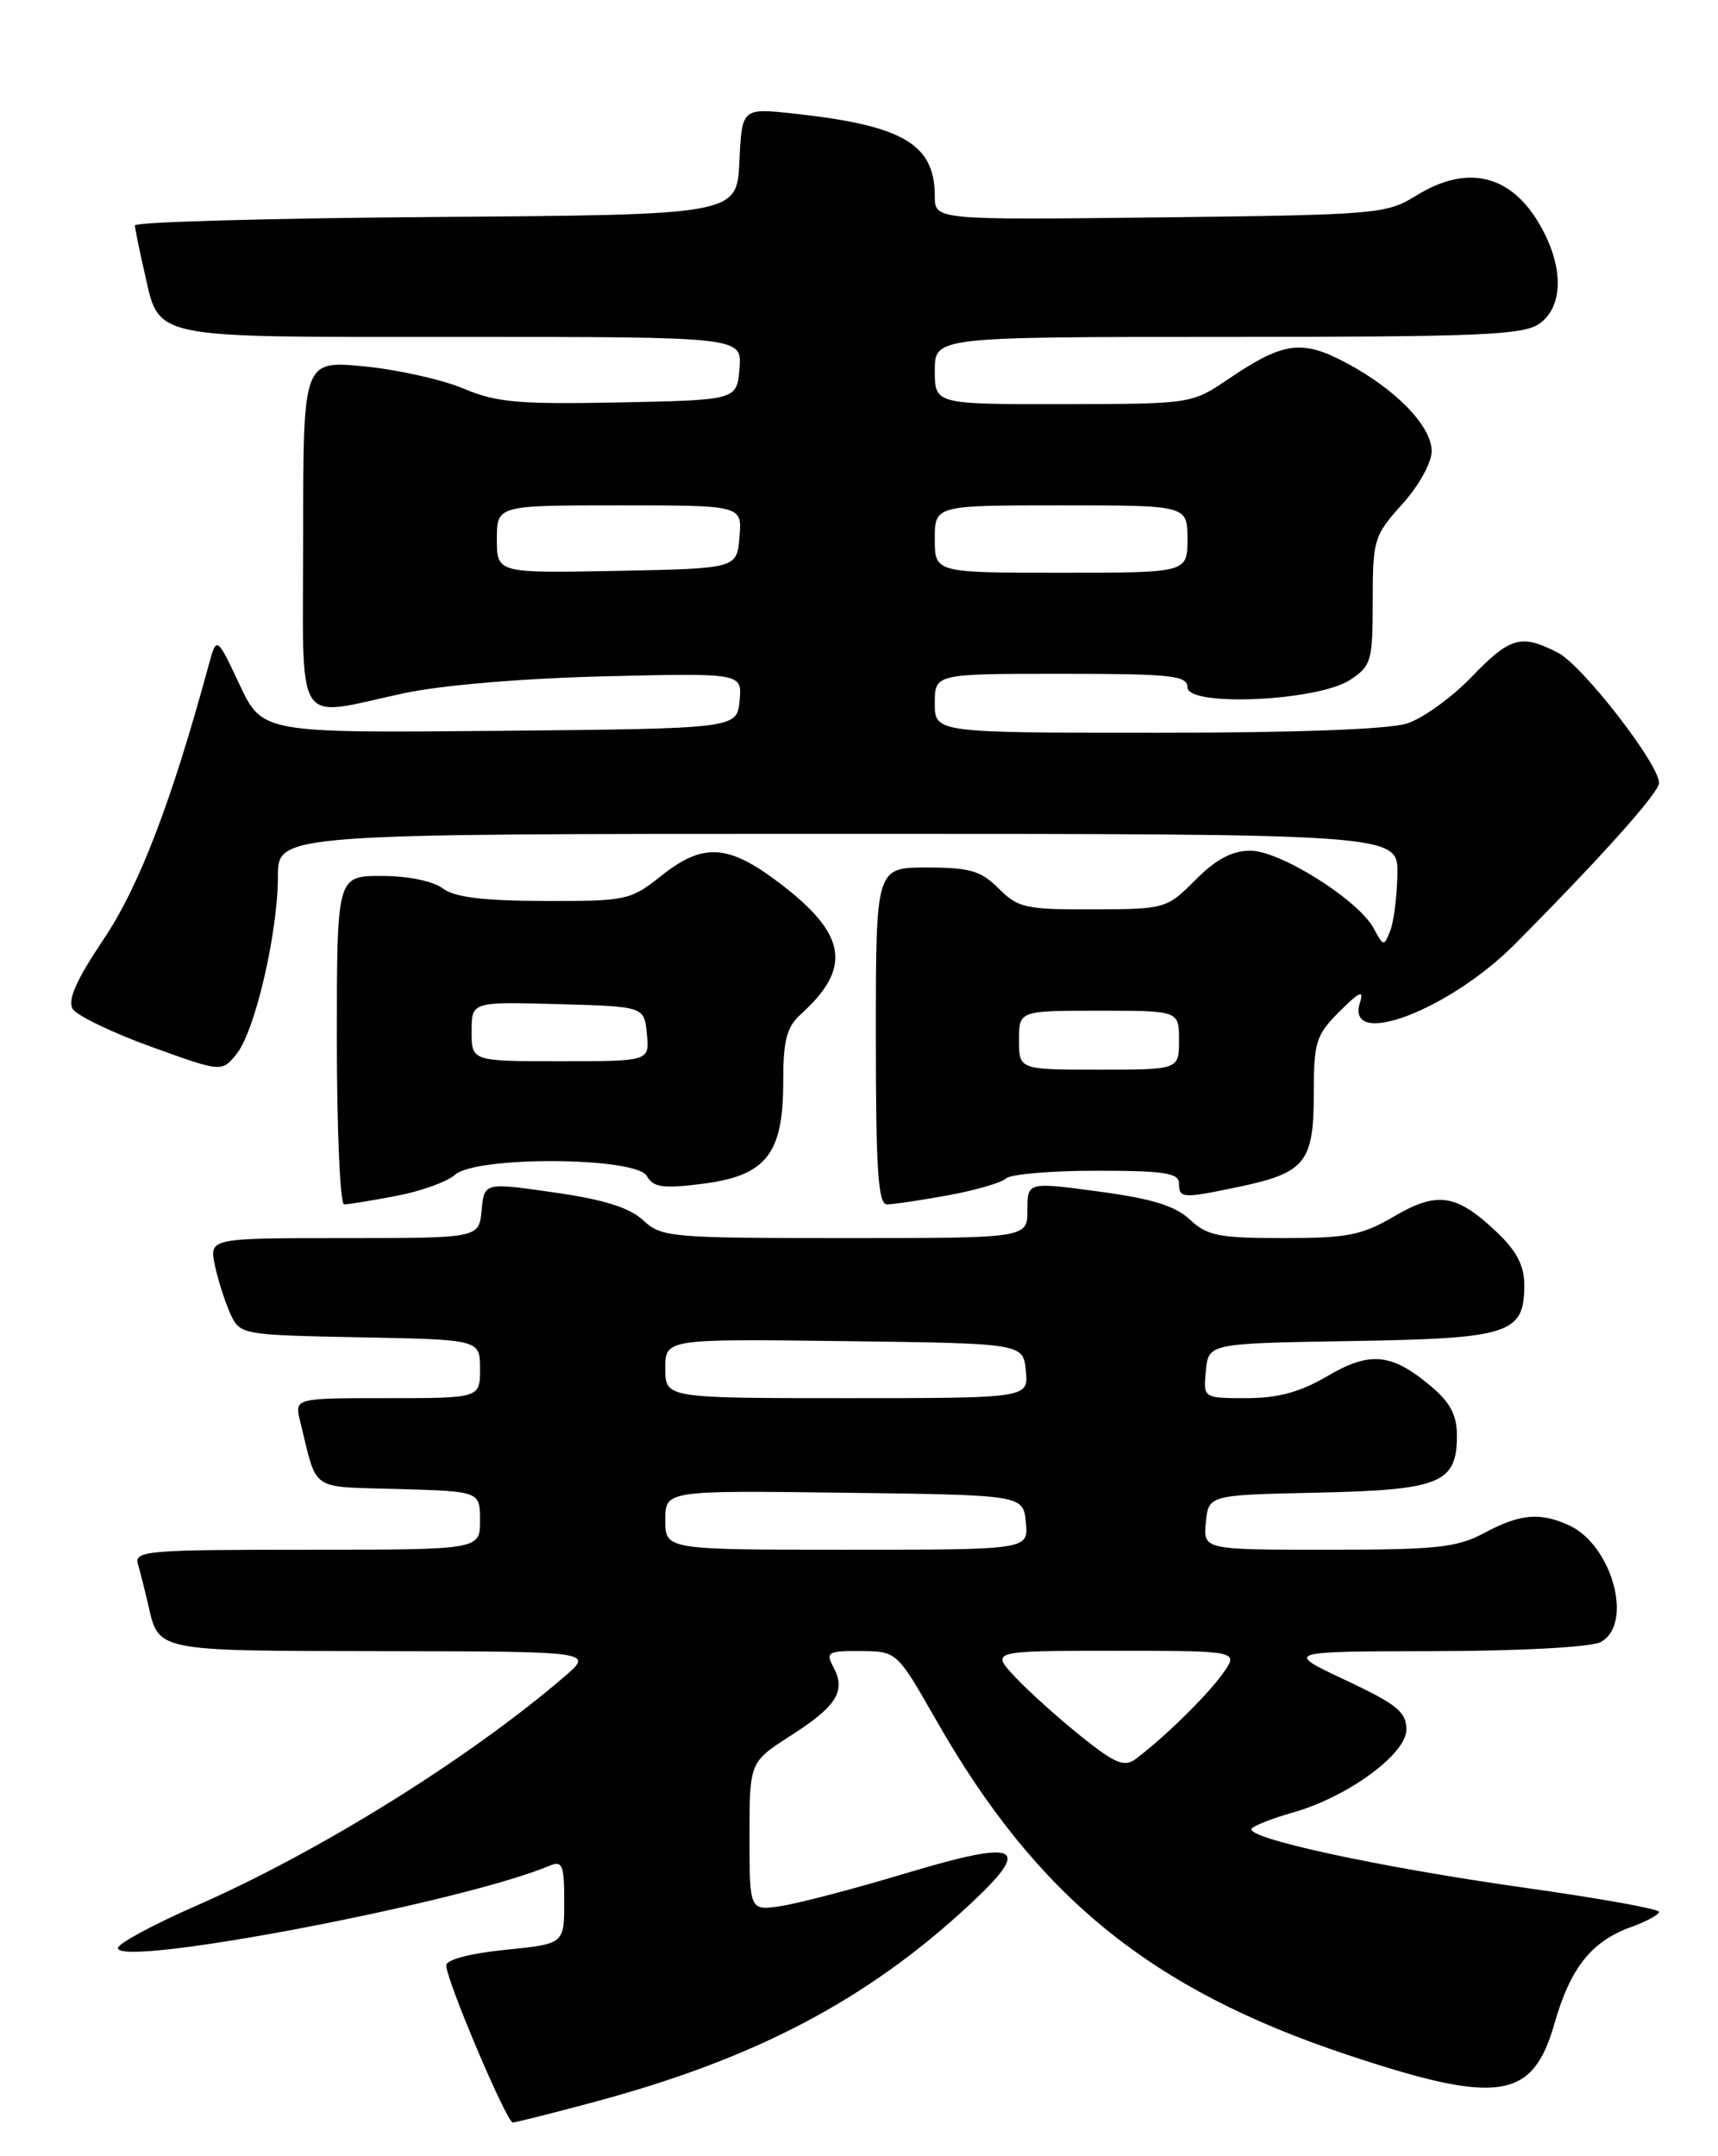 <?xml version="1.0" encoding="UTF-8" standalone="no"?>
<!DOCTYPE svg PUBLIC "-//W3C//DTD SVG 1.1//EN" "http://www.w3.org/Graphics/SVG/1.1/DTD/svg11.dtd" >
<svg xmlns="http://www.w3.org/2000/svg" xmlns:xlink="http://www.w3.org/1999/xlink" version="1.1" viewBox="0 0 204 256">
 <g >
 <path fill="currentColor"
d=" M 70.50 249.58 C 89.59 244.47 102.84 237.52 115.00 226.26 C 122.72 219.10 121.19 218.32 107.50 222.43 C 101.45 224.25 94.81 225.99 92.75 226.30 C 89.00 226.87 89.00 226.87 89.00 218.04 C 89.00 209.21 89.00 209.21 93.91 206.06 C 99.38 202.55 100.48 200.77 98.96 197.93 C 98.02 196.16 98.29 196.00 102.21 196.03 C 106.50 196.06 106.50 196.06 111.19 204.28 C 123.12 225.19 136.63 236.18 159.94 243.95 C 177.93 249.94 181.99 249.33 184.57 240.29 C 186.47 233.64 188.95 230.51 193.67 228.80 C 195.50 228.14 197.00 227.32 197.00 226.99 C 197.00 226.65 189.91 225.38 181.25 224.16 C 163.47 221.65 147.39 218.15 148.66 217.06 C 149.12 216.66 151.32 215.82 153.55 215.19 C 160.04 213.35 167.00 208.26 167.00 205.34 C 167.00 203.26 165.87 202.35 159.75 199.47 C 152.50 196.07 152.50 196.07 170.32 196.04 C 180.61 196.02 188.95 195.56 190.07 194.96 C 194.01 192.85 191.44 183.43 186.29 181.09 C 182.85 179.52 180.49 179.74 176.26 182.00 C 173.01 183.74 170.62 184.00 157.70 184.00 C 142.87 184.00 142.87 184.00 143.19 180.75 C 143.50 177.50 143.50 177.50 156.46 177.22 C 171.04 176.90 173.00 176.10 173.00 170.43 C 173.00 168.03 172.20 166.50 169.92 164.59 C 165.24 160.65 162.69 160.40 157.59 163.40 C 154.36 165.29 151.74 166.00 148.01 166.00 C 142.87 166.00 142.87 166.00 143.19 162.75 C 143.50 159.50 143.50 159.50 160.45 159.22 C 179.32 158.92 181.00 158.37 181.00 152.54 C 181.00 150.29 180.08 148.51 177.75 146.31 C 172.95 141.75 170.69 141.40 165.54 144.42 C 161.72 146.66 159.99 147.00 152.39 147.00 C 144.74 147.00 143.33 146.72 141.29 144.80 C 139.55 143.17 136.77 142.31 130.48 141.47 C 122.00 140.33 122.00 140.33 122.00 143.67 C 122.00 147.00 122.00 147.00 100.31 147.00 C 79.62 147.00 78.53 146.90 76.38 144.89 C 74.78 143.39 71.74 142.43 65.82 141.58 C 57.50 140.39 57.50 140.39 57.19 143.69 C 56.88 147.00 56.88 147.00 40.86 147.00 C 24.84 147.00 24.84 147.00 25.52 150.25 C 25.90 152.04 26.73 154.62 27.36 156.00 C 28.51 158.47 28.67 158.50 42.76 158.78 C 57.00 159.05 57.00 159.05 57.00 162.53 C 57.00 166.00 57.00 166.00 45.98 166.00 C 34.96 166.00 34.96 166.00 35.64 168.75 C 37.75 177.26 36.60 176.47 47.32 176.79 C 57.00 177.07 57.00 177.07 57.00 180.54 C 57.00 184.00 57.00 184.00 36.43 184.00 C 17.31 184.00 15.90 184.12 16.39 185.75 C 16.67 186.71 17.21 188.85 17.59 190.50 C 18.87 196.11 18.30 196.00 45.37 196.04 C 70.50 196.08 70.50 196.08 67.00 199.08 C 55.67 208.81 37.84 219.90 23.25 226.29 C 18.16 228.52 14.00 230.77 14.00 231.29 C 14.00 233.67 54.87 225.89 65.25 221.52 C 66.78 220.88 67.00 221.41 67.00 225.79 C 67.00 230.80 67.00 230.80 60.00 231.50 C 55.82 231.92 52.99 232.67 52.99 233.35 C 52.96 235.02 60.16 252.00 60.89 252.00 C 61.22 252.00 65.55 250.91 70.50 249.58 Z  M 47.04 141.99 C 49.97 141.44 53.10 140.31 54.01 139.49 C 56.50 137.23 75.54 137.35 76.81 139.63 C 77.57 140.98 78.70 141.14 83.35 140.56 C 90.95 139.61 93.00 137.05 93.00 128.52 C 93.00 123.48 93.40 121.95 95.10 120.41 C 101.23 114.87 100.56 110.90 92.49 104.79 C 86.44 100.21 83.48 100.04 78.50 104.00 C 74.86 106.89 74.36 107.00 64.61 106.97 C 57.31 106.95 53.96 106.53 52.56 105.47 C 51.42 104.61 48.43 104.00 45.31 104.00 C 40.00 104.00 40.00 104.00 40.00 123.50 C 40.00 134.22 40.39 143.00 40.86 143.00 C 41.34 143.00 44.12 142.55 47.04 141.99 Z  M 112.57 141.92 C 115.83 141.32 118.93 140.42 119.45 139.92 C 119.97 139.41 124.81 139.00 130.20 139.00 C 138.24 139.00 140.00 139.27 140.00 140.50 C 140.00 142.30 140.39 142.32 147.20 140.89 C 154.98 139.25 156.00 137.98 156.00 129.92 C 156.00 123.70 156.25 122.90 159.06 120.09 C 161.43 117.73 161.98 117.48 161.49 119.02 C 159.71 124.63 172.07 119.97 179.91 112.07 C 190.17 101.74 197.00 94.10 197.00 92.96 C 197.00 90.71 187.92 79.01 185.00 77.50 C 180.63 75.24 179.32 75.61 174.72 80.39 C 172.40 82.80 168.97 85.28 167.10 85.89 C 164.96 86.59 153.95 87.00 137.35 87.00 C 111.00 87.00 111.00 87.00 111.00 83.50 C 111.00 80.00 111.00 80.00 126.00 80.00 C 139.09 80.00 141.00 80.20 141.00 81.60 C 141.00 83.95 156.45 83.25 160.30 80.73 C 162.84 79.06 163.00 78.51 163.00 71.35 C 163.00 64.06 163.15 63.58 166.50 59.87 C 168.47 57.69 170.00 54.94 170.00 53.57 C 170.00 50.60 165.74 46.20 159.81 43.06 C 154.60 40.29 152.37 40.60 145.94 44.95 C 141.50 47.96 141.50 47.96 126.25 47.98 C 111.00 48.00 111.00 48.00 111.00 44.00 C 111.00 40.00 111.00 40.00 145.78 40.00 C 175.64 40.00 180.87 39.78 182.78 38.44 C 185.46 36.56 185.70 32.30 183.39 27.70 C 179.95 20.84 174.53 19.26 168.12 23.25 C 164.64 25.41 163.48 25.51 137.75 25.81 C 111.00 26.12 111.00 26.12 111.00 23.28 C 111.00 17.11 107.21 14.89 94.30 13.49 C 88.10 12.82 88.10 12.82 87.80 19.16 C 87.50 25.50 87.50 25.50 51.75 25.76 C 32.09 25.91 16.01 26.36 16.02 26.76 C 16.04 27.17 16.51 29.52 17.08 31.99 C 19.03 40.43 17.00 40.00 54.72 40.00 C 88.12 40.00 88.12 40.00 87.81 43.75 C 87.50 47.50 87.50 47.50 73.53 47.78 C 61.57 48.02 58.91 47.78 55.03 46.13 C 52.54 45.08 47.24 43.89 43.25 43.50 C 36.00 42.80 36.00 42.80 36.00 63.40 C 36.00 87.19 34.69 85.13 48.00 82.30 C 52.42 81.35 62.21 80.53 71.82 80.30 C 88.13 79.91 88.13 79.91 87.82 83.20 C 87.50 86.50 87.50 86.50 59.33 86.77 C 31.16 87.03 31.16 87.03 28.44 81.27 C 25.72 75.50 25.72 75.50 24.77 79.00 C 20.39 95.14 16.52 105.24 12.32 111.49 C 9.03 116.40 7.99 118.76 8.64 119.80 C 9.15 120.59 13.33 122.61 17.95 124.28 C 26.33 127.31 26.33 127.31 28.09 125.14 C 30.28 122.43 33.00 110.76 33.00 104.05 C 33.00 99.00 33.00 99.00 99.50 99.00 C 166.00 99.00 166.00 99.00 165.93 103.75 C 165.89 106.36 165.51 109.39 165.09 110.48 C 164.34 112.40 164.28 112.39 163.12 110.23 C 161.32 106.86 152.01 101.00 148.47 101.00 C 146.30 101.00 144.39 102.02 141.95 104.47 C 138.55 107.89 138.38 107.94 129.80 107.97 C 121.82 108.00 120.88 107.79 118.59 105.50 C 116.48 103.38 115.16 103.00 110.05 103.00 C 104.00 103.00 104.00 103.00 104.00 123.00 C 104.00 138.87 104.27 143.00 105.32 143.00 C 106.04 143.00 109.30 142.51 112.57 141.92 Z  M 128.37 206.15 C 125.69 204.01 122.18 200.85 120.56 199.13 C 117.63 196.00 117.63 196.00 132.38 196.00 C 147.14 196.00 147.14 196.00 145.16 198.75 C 143.25 201.40 138.25 206.29 134.87 208.83 C 133.51 209.85 132.44 209.41 128.37 206.15 Z  M 79.00 180.48 C 79.00 176.96 79.00 176.96 100.25 177.23 C 121.50 177.50 121.50 177.50 121.81 180.75 C 122.13 184.00 122.13 184.00 100.56 184.00 C 79.00 184.00 79.00 184.00 79.00 180.48 Z  M 79.00 162.48 C 79.00 158.96 79.00 158.96 100.25 159.23 C 121.50 159.50 121.50 159.50 121.81 162.75 C 122.13 166.00 122.13 166.00 100.56 166.00 C 79.00 166.00 79.00 166.00 79.00 162.48 Z  M 56.00 122.47 C 56.00 118.93 56.00 118.93 66.25 119.22 C 76.50 119.50 76.50 119.50 76.81 122.75 C 77.13 126.00 77.13 126.00 66.56 126.00 C 56.00 126.00 56.00 126.00 56.00 122.47 Z  M 121.00 123.50 C 121.00 120.00 121.00 120.00 130.50 120.00 C 140.00 120.00 140.00 120.00 140.00 123.50 C 140.00 127.00 140.00 127.00 130.50 127.00 C 121.00 127.00 121.00 127.00 121.00 123.50 Z  M 59.00 64.03 C 59.00 60.00 59.00 60.00 73.56 60.00 C 88.12 60.00 88.12 60.00 87.81 63.75 C 87.50 67.50 87.50 67.50 73.25 67.78 C 59.00 68.05 59.00 68.05 59.00 64.03 Z  M 111.00 64.00 C 111.00 60.00 111.00 60.00 126.00 60.00 C 141.00 60.00 141.00 60.00 141.00 64.00 C 141.00 68.00 141.00 68.00 126.00 68.00 C 111.00 68.00 111.00 68.00 111.00 64.00 Z "/>
</g>
</svg>